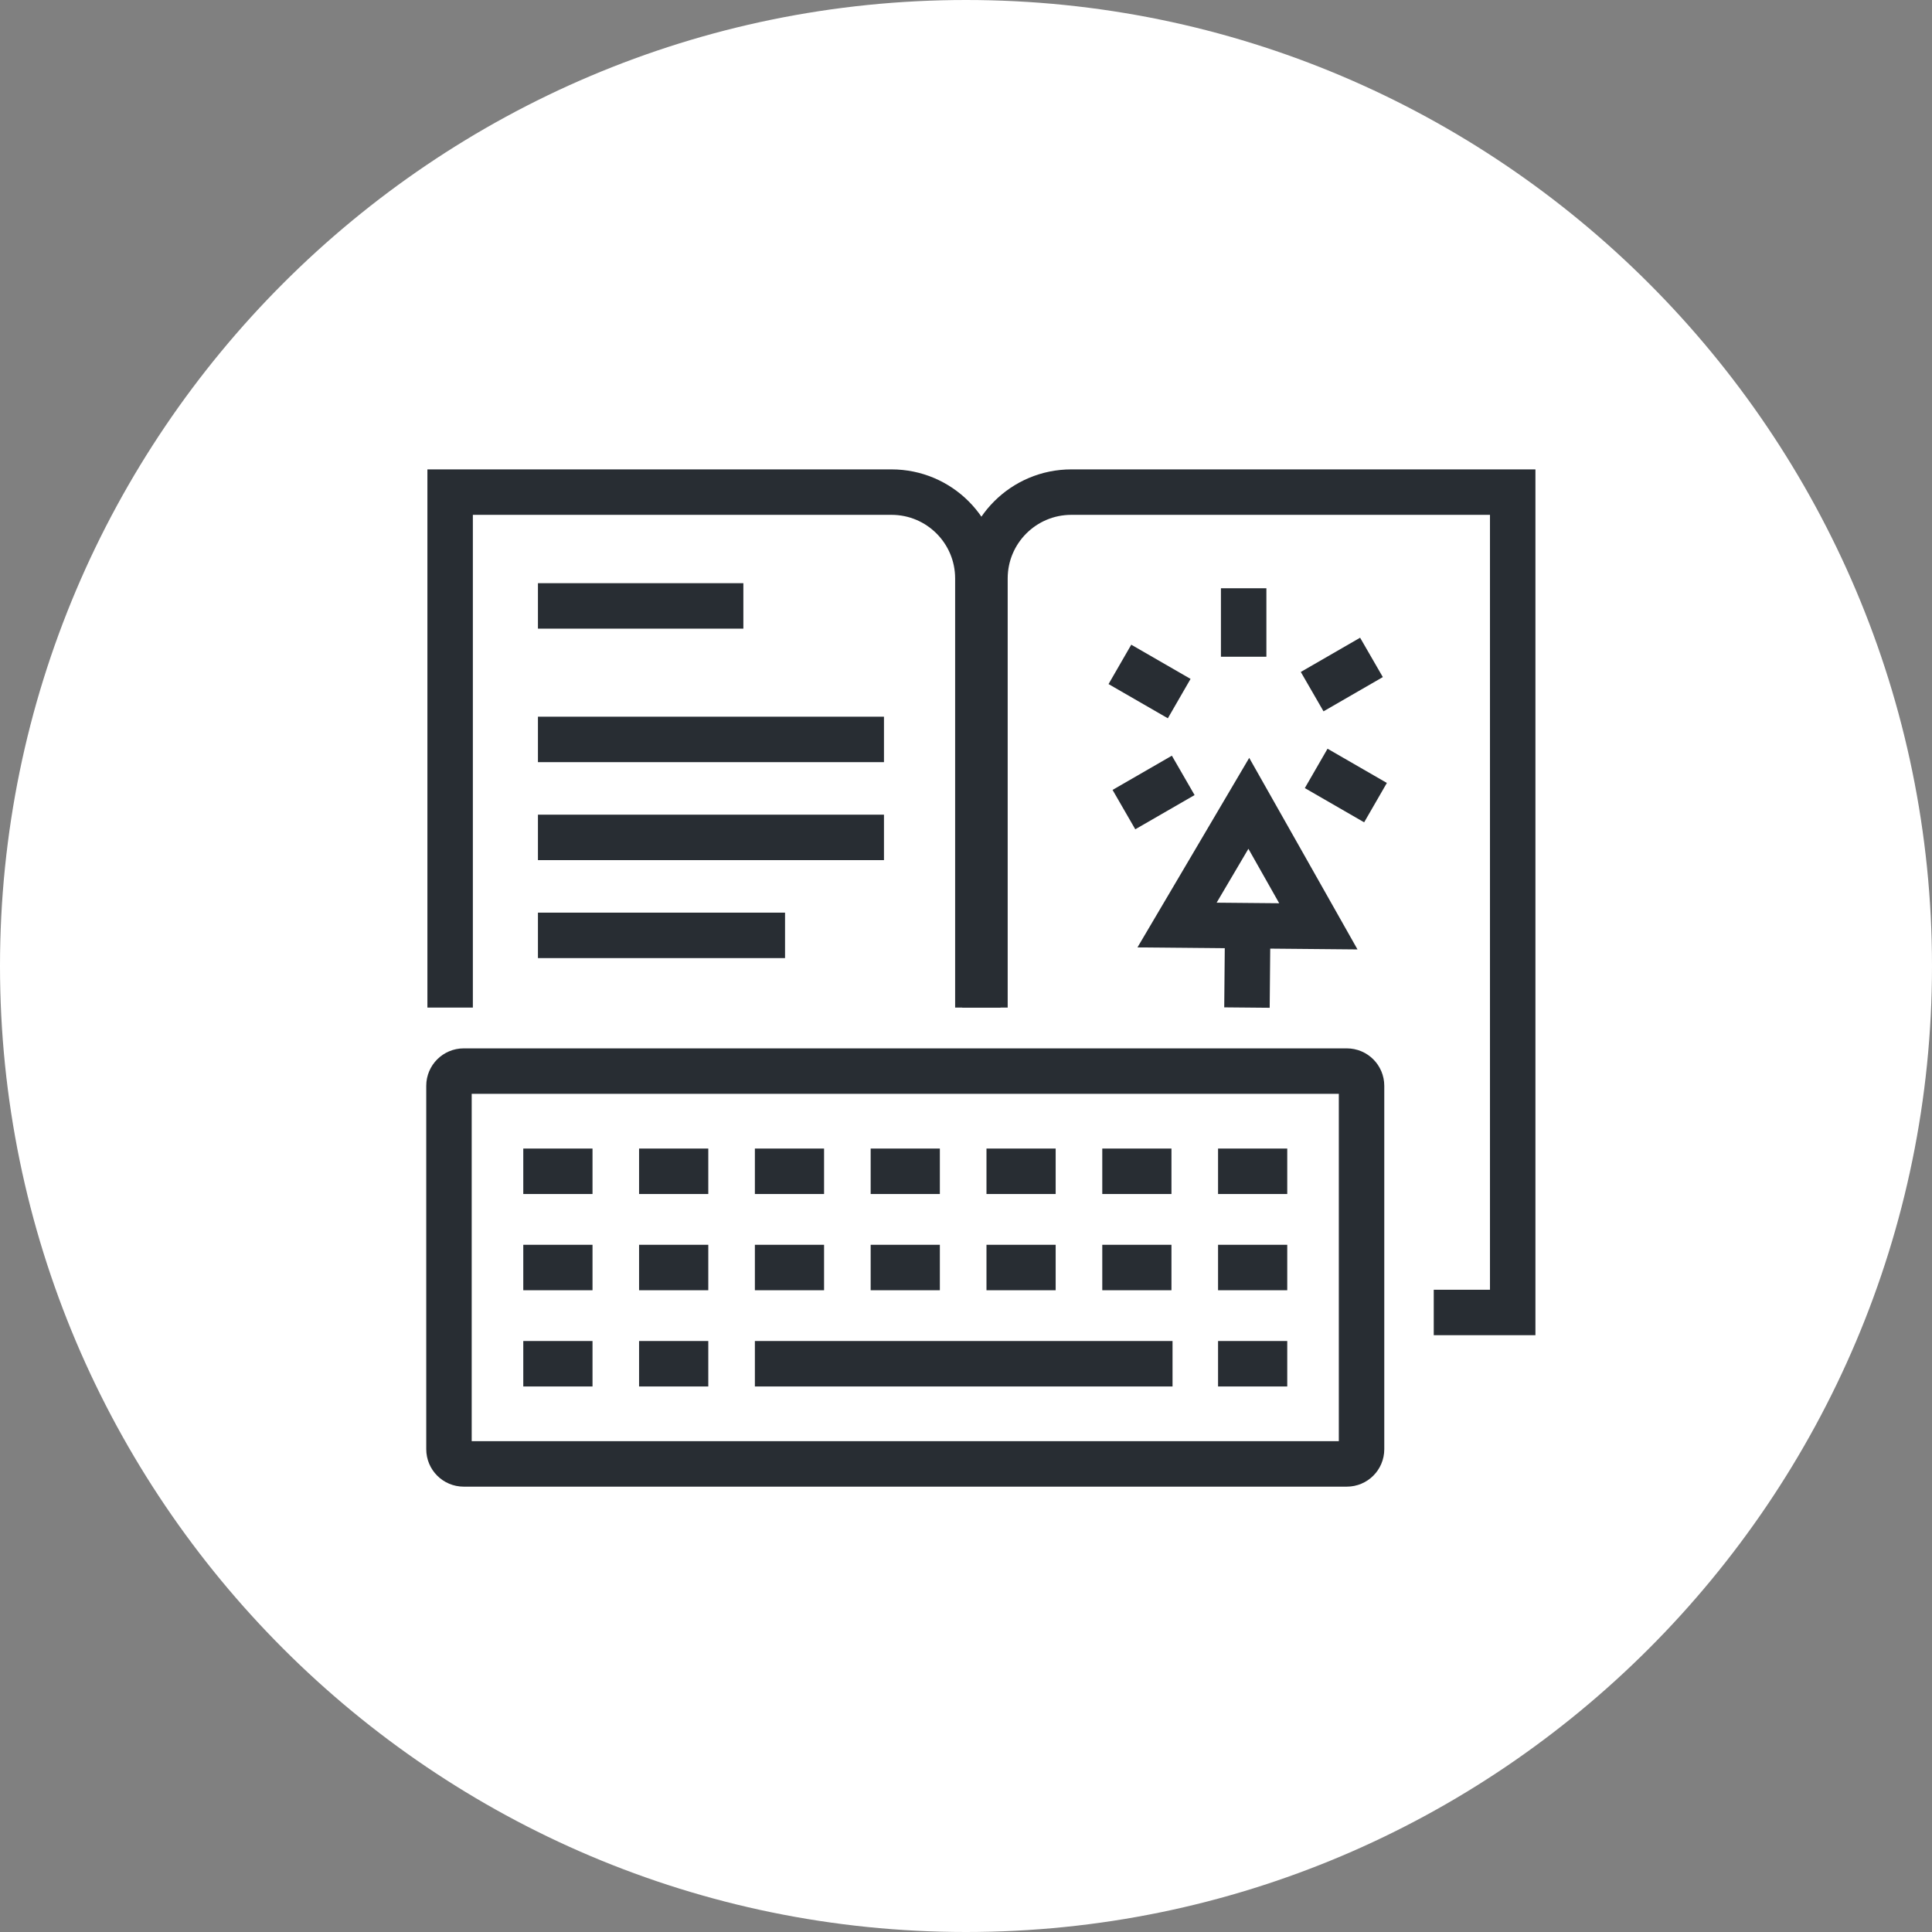 <?xml version="1.0" encoding="utf-8"?>
<!-- Generator: Adobe Illustrator 16.0.0, SVG Export Plug-In . SVG Version: 6.00 Build 0)  -->
<!DOCTYPE svg PUBLIC "-//W3C//DTD SVG 1.1//EN" "http://www.w3.org/Graphics/SVG/1.1/DTD/svg11.dtd">
<svg version="1.1" xmlns="http://www.w3.org/2000/svg" xmlns:xlink="http://www.w3.org/1999/xlink" x="0px" y="0px" width="170px"
	 height="170px" viewBox="0 0 170 170" enable-background="new 0 0 170 170" xml:space="preserve">
<rect x="0" y="0" width="170" height="170" fill="#808080" stroke="none"/>
<g id="Background">
</g>
<g id="Circle">
	<g>
		<path fill="#FFFFFF" d="M85,170c-46.869,0-85-38.131-85-85S38.131,0,85,0s85,38.131,85,85S131.869,170,85,170z"/>
	</g>
</g>
<g id="TEXT">
</g>
<g id="Icons">
	<g>
		<g>
			<path fill="none" stroke="#282D33" stroke-width="4" d="M86.044,88.658V50.9c0-4.197-3.399-7.598-7.598-7.598H39.608v45.355"/>
			<path fill="none" stroke="#282D33" stroke-width="4" d="M86.668,88.658V50.9c0-4.197,3.402-7.598,7.6-7.598h38.837v72.186h-6.948
				"/>
		</g>
		<g>
			<line fill="none" stroke="#282D33" stroke-width="4" x1="47.335" y1="53.316" x2="65.41" y2="53.316"/>
			<line fill="none" stroke="#282D33" stroke-width="4" x1="47.335" y1="65.063" x2="77.782" y2="65.063"/>
			<line fill="none" stroke="#282D33" stroke-width="4" x1="47.335" y1="73.684" x2="77.782" y2="73.684"/>
			<line fill="none" stroke="#282D33" stroke-width="4" x1="47.335" y1="82.305" x2="69.077" y2="82.305"/>
		</g>
		<g>
			<g>
				<path fill="none" stroke="#282D33" stroke-width="4" d="M119.805,127.52c0,0.715-0.58,1.293-1.295,1.293H40.801
					c-0.712,0-1.295-0.578-1.295-1.293V95.541c0-0.713,0.583-1.293,1.295-1.293h77.709c0.715,0,1.295,0.58,1.295,1.293V127.52z"/>
				<g>
					<g>
						<line fill="none" stroke="#282D33" stroke-width="4" x1="46.044" y1="103.063" x2="52.136" y2="103.063"/>
						<line fill="none" stroke="#282D33" stroke-width="4" x1="56.233" y1="103.063" x2="62.324" y2="103.063"/>
						<line fill="none" stroke="#282D33" stroke-width="4" x1="66.423" y1="103.063" x2="72.511" y2="103.063"/>
						<line fill="none" stroke="#282D33" stroke-width="4" x1="76.611" y1="103.063" x2="82.7" y2="103.063"/>
						<line fill="none" stroke="#282D33" stroke-width="4" x1="86.802" y1="103.063" x2="92.89" y2="103.063"/>
						<line fill="none" stroke="#282D33" stroke-width="4" x1="96.991" y1="103.063" x2="103.078" y2="103.063"/>
						<line fill="none" stroke="#282D33" stroke-width="4" x1="107.179" y1="103.063" x2="113.267" y2="103.063"/>
					</g>
					<g>
						<line fill="none" stroke="#282D33" stroke-width="4" x1="46.044" y1="111.531" x2="52.136" y2="111.531"/>
						<line fill="none" stroke="#282D33" stroke-width="4" x1="56.233" y1="111.531" x2="62.324" y2="111.531"/>
						<line fill="none" stroke="#282D33" stroke-width="4" x1="66.423" y1="111.531" x2="72.511" y2="111.531"/>
						<line fill="none" stroke="#282D33" stroke-width="4" x1="76.611" y1="111.531" x2="82.7" y2="111.531"/>
						<line fill="none" stroke="#282D33" stroke-width="4" x1="86.802" y1="111.531" x2="92.89" y2="111.531"/>
						<line fill="none" stroke="#282D33" stroke-width="4" x1="96.991" y1="111.531" x2="103.078" y2="111.531"/>
						<line fill="none" stroke="#282D33" stroke-width="4" x1="107.179" y1="111.531" x2="113.267" y2="111.531"/>
					</g>
					<g>
						<line fill="none" stroke="#282D33" stroke-width="4" x1="46.044" y1="119.998" x2="52.136" y2="119.998"/>
						<line fill="none" stroke="#282D33" stroke-width="4" x1="56.233" y1="119.998" x2="62.324" y2="119.998"/>
						<line fill="none" stroke="#282D33" stroke-width="4" x1="66.423" y1="119.998" x2="103.173" y2="119.998"/>
						<line fill="none" stroke="#282D33" stroke-width="4" x1="107.179" y1="119.998" x2="113.267" y2="119.998"/>
					</g>
				</g>
			</g>
		</g>
		<g>
			<g>
				<line fill="none" stroke="#282D33" stroke-width="4" x1="109.432" y1="57.787" x2="109.432" y2="51.762"/>
				<line fill="none" stroke="#282D33" stroke-width="4" x1="103.76" y1="61.471" x2="98.542" y2="58.461"/>
				<line fill="none" stroke="#282D33" stroke-width="4" x1="104.114" y1="68.227" x2="98.896" y2="71.238"/>
				<line fill="none" stroke="#282D33" stroke-width="4" x1="115.813" y1="67.613" x2="121.033" y2="70.625"/>
				<line fill="none" stroke="#282D33" stroke-width="4" x1="115.459" y1="60.859" x2="120.678" y2="57.846"/>
			</g>
			<g>
				<polygon fill="none" stroke="#282D33" stroke-width="4" points="109.885,70.686 112.945,76.096 116.004,81.51 109.789,81.453 
					103.57,81.396 106.729,76.041 				"/>
				<line fill="none" stroke="#282D33" stroke-width="4" x1="109.789" y1="81.346" x2="109.722" y2="88.658"/>
			</g>
		</g>
	</g>
</g>
</svg>
